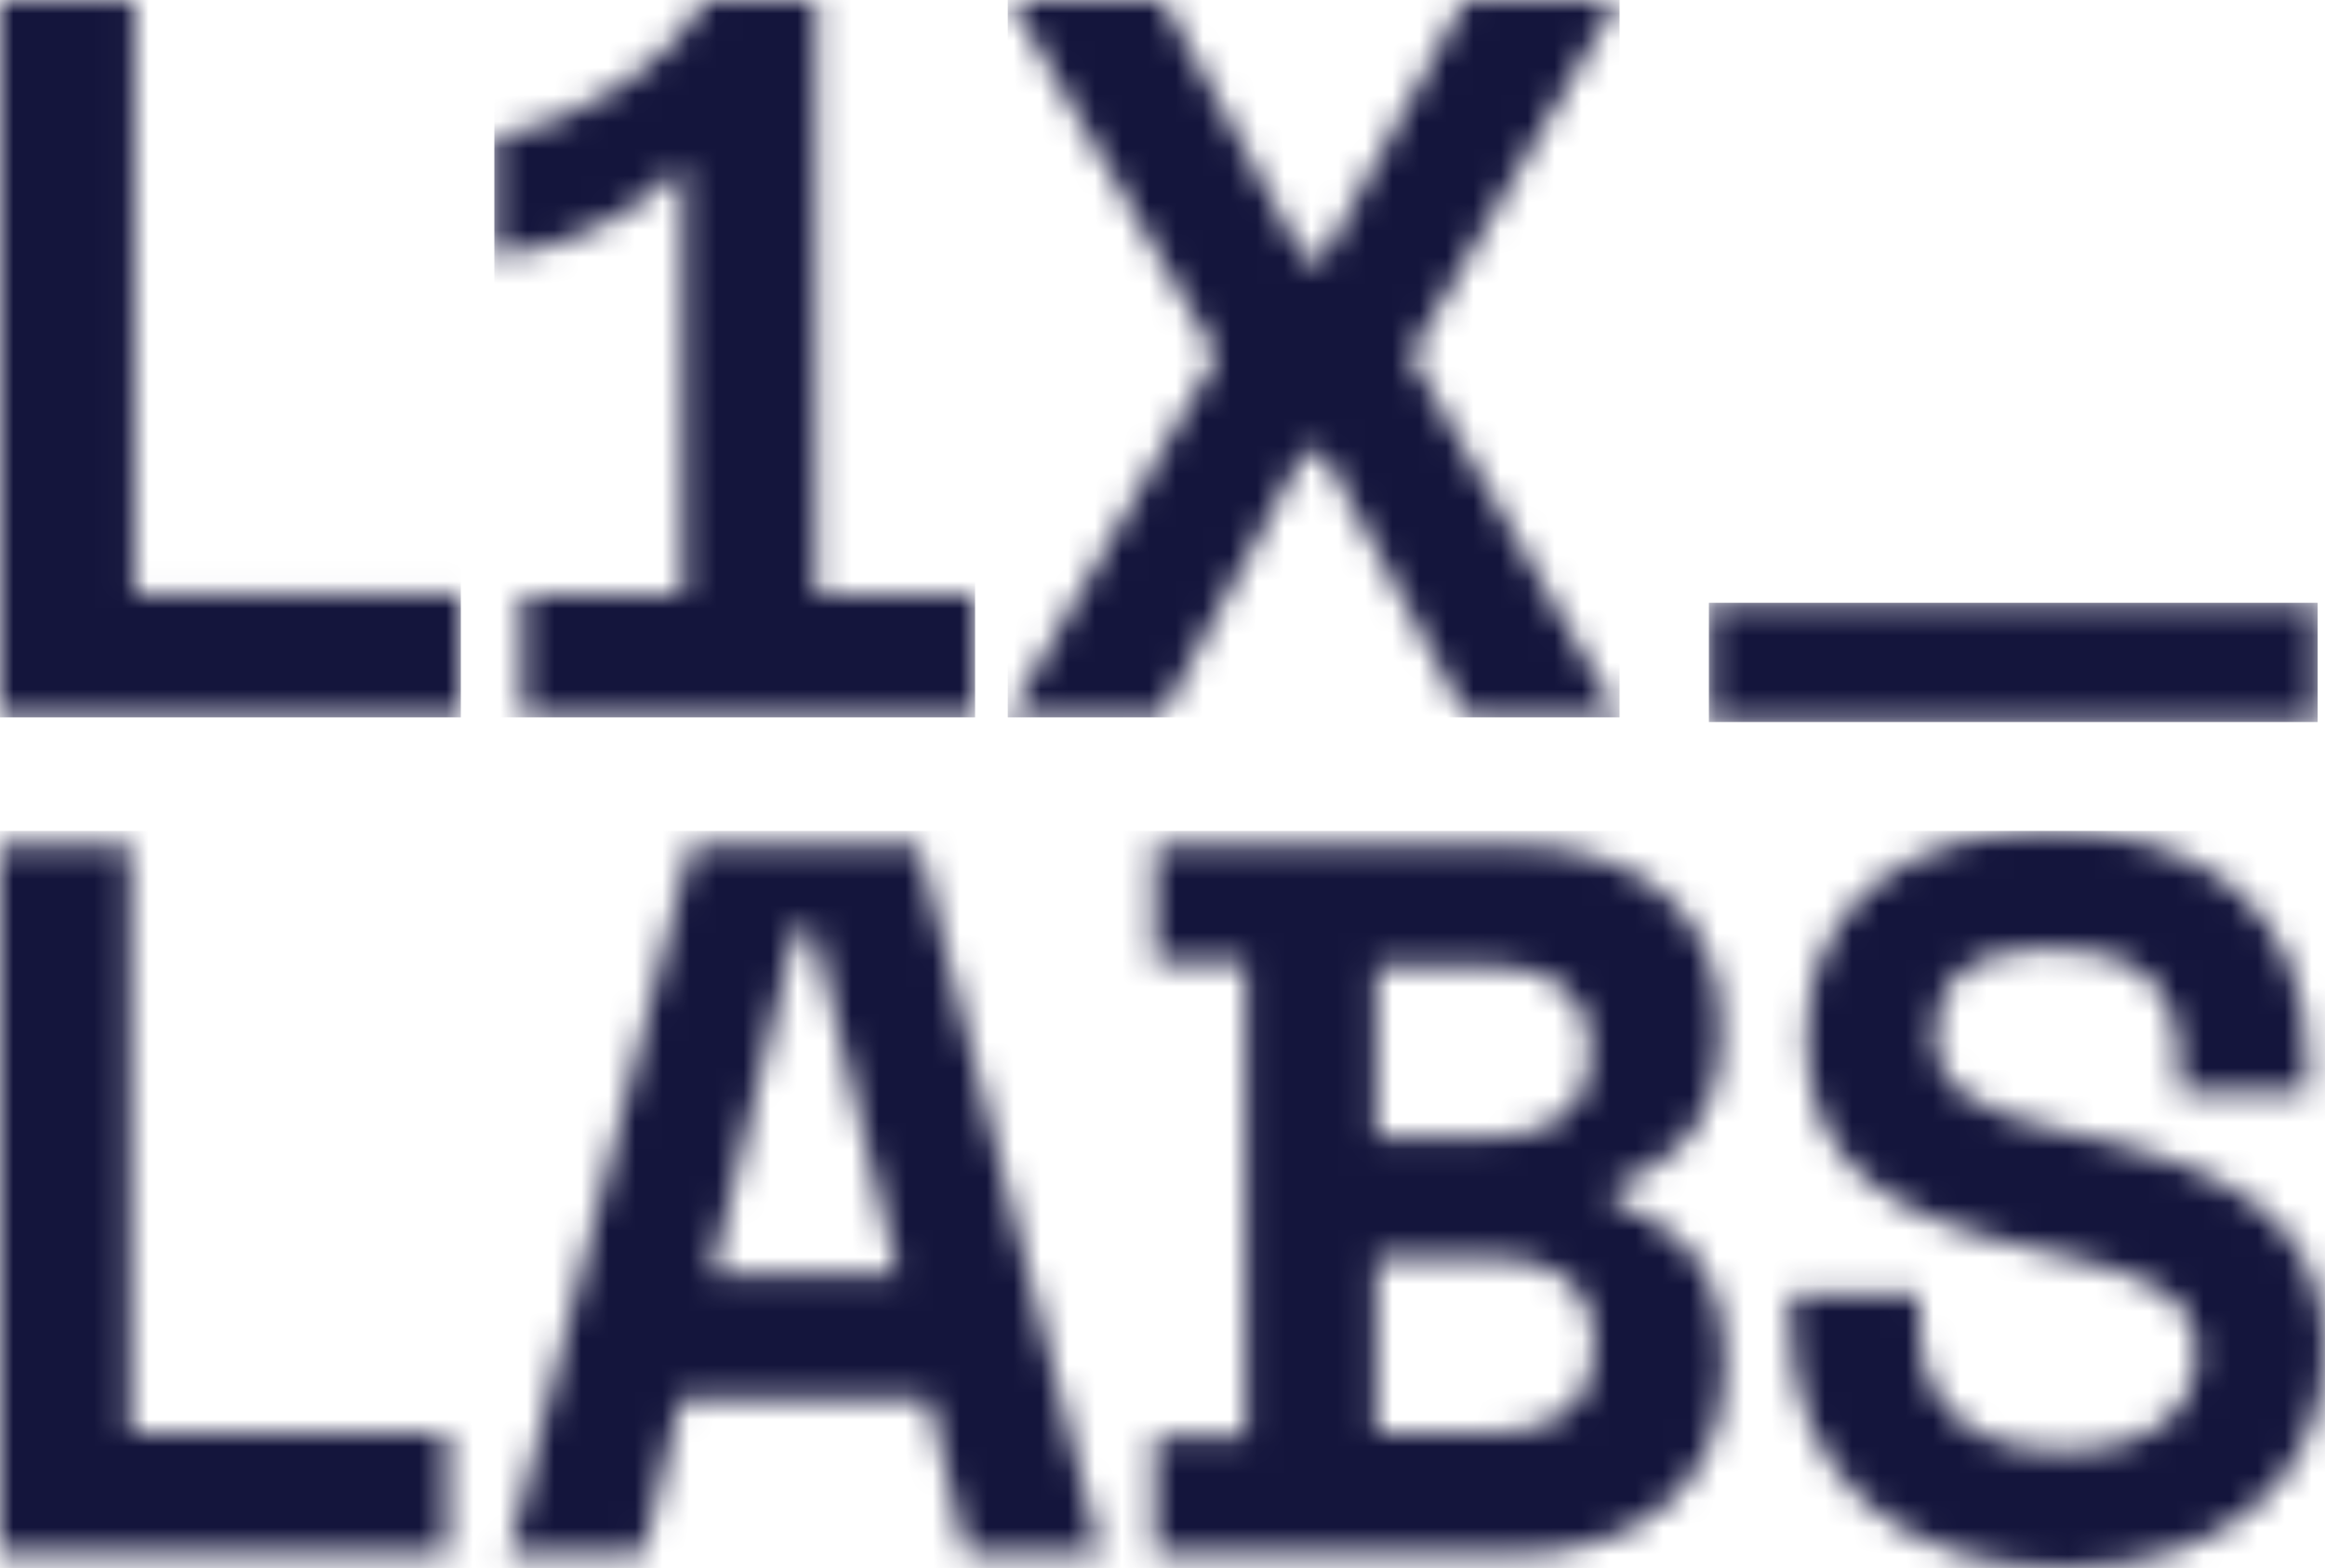 <svg width="86" height="58" viewBox="0 0 86 58" fill="none" xmlns="http://www.w3.org/2000/svg">
<g id="L1X_Labs_Black 1" clip-path="url(#clip0_1779_7357)">
<g id="Group">
<g id="Group_2">
<g id="Clip path group">
<mask id="mask0_1779_7357" style="mask-type:luminance" maskUnits="userSpaceOnUse" x="0" y="30" width="87" height="28">
<g id="SVGID_00000015333053919546201500000000478194515503597450_">
<path id="Vector" d="M0 31.259V57.475H16.551V52.982H4.834V31.259H0ZM29.44 34.367H30.099L33.212 47.138H26.328L29.44 34.367ZM25.56 31.259L18.821 57.475H23.8L25.191 51.708H34.346L35.737 57.475H40.718L33.98 31.259H25.56ZM50.91 46.54H55.449C57.574 46.54 58.965 47.626 58.965 49.575V49.949C58.965 51.896 57.538 52.984 55.449 52.984H50.91V46.54ZM50.91 35.752H55.377C57.427 35.752 58.82 36.838 58.82 38.712V39.087C58.82 40.959 57.392 42.044 55.377 42.044H50.91V35.752ZM42.708 31.259V35.602H46.076V53.13H42.708V57.475H56.036C60.614 57.475 63.798 54.929 63.798 50.547V50.172C63.798 46.426 61.345 44.966 59.735 44.516V43.842C61.309 43.355 63.653 41.895 63.653 38.26V37.886C63.653 33.803 60.577 31.257 55.891 31.257H42.708V31.259ZM66.812 38.374C66.812 43.169 69.924 45.002 75.234 46.202L76.076 46.388C79.372 47.138 81.239 47.887 81.239 50.059C81.239 52.156 79.592 53.655 76.296 53.655C73 53.655 70.987 52.081 70.987 48.937V47.887H66.228V48.937C66.228 54.629 70.366 58 76.298 58C82.231 58 86.002 54.704 86.002 49.911C86.002 45.118 82.376 43.169 76.921 41.972L76.079 41.785C73.002 41.111 71.575 40.175 71.575 38.228C71.575 36.281 72.93 35.082 75.861 35.082C78.79 35.082 80.584 36.281 80.584 39.277V40.402H85.343V39.277C85.343 33.585 81.352 30.738 75.859 30.738C70.364 30.734 66.812 33.581 66.812 38.374Z" fill="white"/>
</g>
</mask>
<g mask="url(#mask0_1779_7357)">
<path id="Vector_2" d="M86 30.734H0V58H86V30.734Z" fill="#14153C"/>
</g>
</g>
</g>
<g id="Group_3">
<g id="Clip path group_2">
<mask id="mask1_1779_7357" style="mask-type:luminance" maskUnits="userSpaceOnUse" x="63" y="22" width="23" height="5">
<g id="SVGID_00000036933701223284260550000016746056428563945898_">
<path id="Vector_3" d="M85.729 22.297H63.211V26.707H85.729V22.297Z" fill="white"/>
</g>
</mask>
<g mask="url(#mask1_1779_7357)">
<path id="Vector_4" d="M85.729 22.297H63.211V26.707H85.729V22.297Z" fill="#14153C"/>
</g>
</g>
</g>
<g id="Group_4">
<g id="Clip path group_3">
<mask id="mask2_1779_7357" style="mask-type:luminance" maskUnits="userSpaceOnUse" x="0" y="0" width="18" height="27">
<g id="SVGID_00000110469061078562039860000017119108216912398767_">
<path id="Vector_5" d="M0 0V26.535H17.047V21.986H4.979V0H0Z" fill="white"/>
</g>
</mask>
<g mask="url(#mask2_1779_7357)">
<path id="Vector_6" d="M17.047 0H0V26.535H17.047V0Z" fill="#14153C"/>
</g>
</g>
</g>
<g id="Group_5">
<g id="Clip path group_4">
<mask id="mask3_1779_7357" style="mask-type:luminance" maskUnits="userSpaceOnUse" x="37" y="0" width="23" height="27">
<g id="SVGID_00000016775314827996518560000006836871248425094042_">
<path id="Vector_7" d="M54.175 0L48.932 9.59H48.253L43.01 0H37.354L45.01 13.154L37.277 26.535H42.934L48.253 16.717H48.932L54.25 26.535H59.906L52.176 13.154L59.832 0H54.175Z" fill="white"/>
</g>
</mask>
<g mask="url(#mask3_1779_7357)">
<path id="Vector_8" d="M59.906 0H37.277V26.535H59.906V0Z" fill="#14153C"/>
</g>
</g>
</g>
<g id="Group_6">
<g id="Clip path group_5">
<mask id="mask4_1779_7357" style="mask-type:luminance" maskUnits="userSpaceOnUse" x="18" y="0" width="19" height="27">
<g id="SVGID_00000075859753351186415080000010625605427793181630_">
<path id="Vector_9" d="M26.092 0C25.036 2.01 21.831 4.512 18.285 5.04V9.475C20.736 9.323 23.718 7.921 25.264 6.102V21.985H19.321V26.532H36.068V21.985H30.196V0H26.092Z" fill="white"/>
</g>
</mask>
<g mask="url(#mask4_1779_7357)">
<path id="Vector_10" d="M36.068 0H18.285V26.535H36.068V0Z" fill="#14153C"/>
</g>
</g>
</g>
</g>
</g>
<defs>
<clipPath id="clip0_1779_7357">
<rect width="86" height="58" fill="white"/>
</clipPath>
</defs>
</svg>
